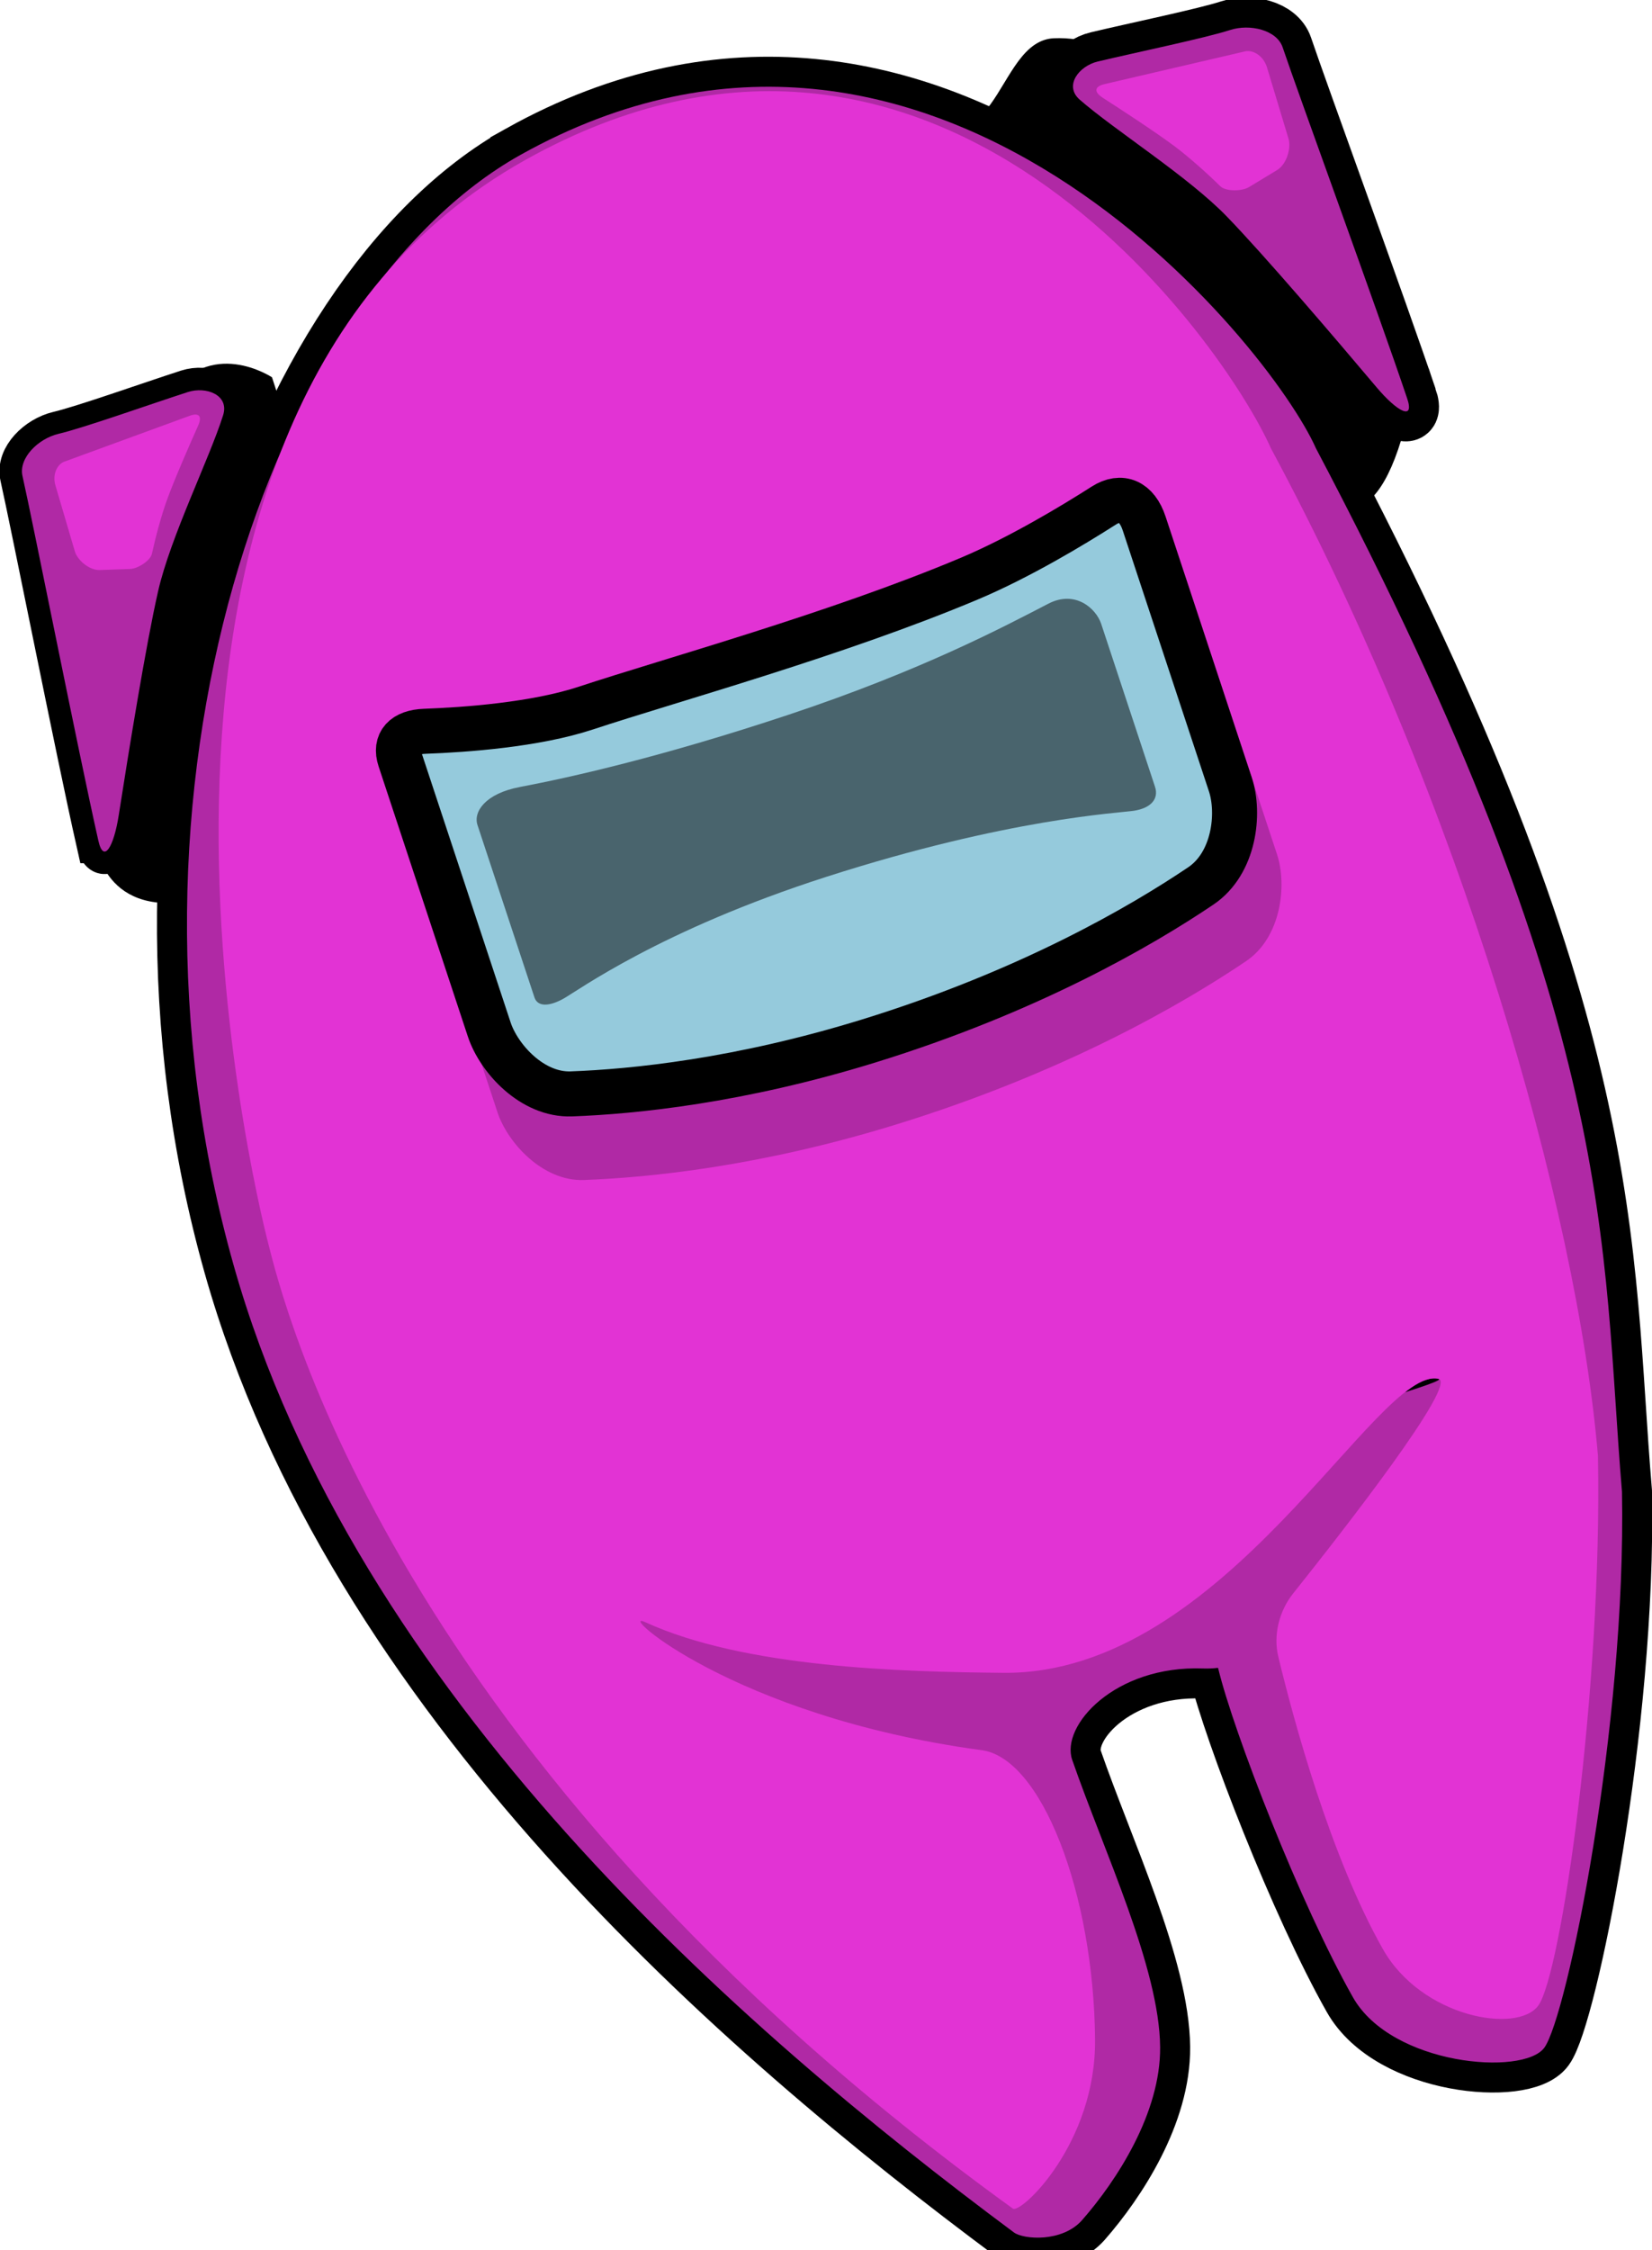 <svg version="1.1" xmlns="http://www.w3.org/2000/svg" xmlns:xlink="http://www.w3.org/1999/xlink" width="55.038" height="74.942" viewBox="0,0,55.038,74.942"><g transform="translate(-211.405,-141.778)"><g data-paper-data="{&quot;isPaintingLayer&quot;:true}" fill-rule="nonzero" stroke-linecap="butt" stroke-linejoin="miter" stroke-miterlimit="10" stroke-dasharray="" stroke-dashoffset="0" style="mix-blend-mode: normal"><path d="M244.147,145.569c0.71,-0.761 1.127,-2.161 2.052,-2.46c0.097,-0.031 0.199,-0.051 0.308,-0.056c4.129,-0.193 7.427,6.421 9.783,8.553c1.02,0.922 2.448,2.459 1.898,4.476c-2.11,7.736 -6.581,-3.638 -8.175,-4.569c-0.335,-0.196 -5.437,-4.081 -5.465,-4.585z" fill="#000000" stroke="none" stroke-width="0.5"/><path d="M216.919,157.702c-0.403,-0.61 -0.672,-1.534 0.081,-2.664c1.387,-2.08 3.467,-0.693 3.467,-0.693l1.665,5.115c-3.313,2.242 -2.621,6.267 -2.621,9.897c0,0 0,2.5 -2.5,2.5c-2.5,0 -2.5,-2.5 -2.5,-2.5c0,-4.537 -0.057,-8.372 2.408,-11.654z" fill="#000000" stroke="none" stroke-width="0.5"/><path d="M258.286,155.048c0.257,0.764 -0.341,0.434 -1.018,-0.369c-1.396,-1.655 -3.739,-4.4 -4.997,-5.697c-1.293,-1.333 -3.744,-2.877 -4.895,-3.885c-0.533,-0.467 -0.021,-1.122 0.602,-1.27c1.294,-0.308 3.59,-0.783 4.404,-1.048c0.666,-0.217 1.562,-0.001 1.756,0.576c0.515,1.532 3.179,8.814 4.148,11.693z" data-paper-data="{&quot;index&quot;:null}" fill="#09158c" stroke="#000000" stroke-width="2"/><path d="M258.286,155.048c0.257,0.764 -0.341,0.434 -1.018,-0.369c-1.396,-1.655 -3.739,-4.4 -4.997,-5.697c-1.293,-1.333 -3.744,-2.877 -4.895,-3.885c-0.533,-0.467 -0.021,-1.122 0.602,-1.27c1.294,-0.308 3.59,-0.783 4.404,-1.048c0.666,-0.217 1.562,-0.001 1.756,0.576c0.515,1.532 3.179,8.814 4.148,11.693z" data-paper-data="{&quot;index&quot;:null}" fill="#b029a5" stroke="none" stroke-width="0"/><path d="M214.682,169.779c-0.668,-2.963 -2.172,-10.57 -2.528,-12.147c-0.134,-0.594 0.52,-1.244 1.202,-1.405c0.834,-0.196 3.042,-0.982 4.308,-1.391c0.61,-0.197 1.388,0.097 1.174,0.773c-0.461,1.459 -1.754,4.051 -2.166,5.862c-0.402,1.762 -0.978,5.324 -1.312,7.464c-0.162,1.038 -0.501,1.63 -0.678,0.844z" fill="#09158c" stroke="#000000" stroke-width="1.5"/><path d="M214.682,169.779c-0.668,-2.963 -2.172,-10.57 -2.528,-12.147c-0.134,-0.594 0.52,-1.244 1.202,-1.405c0.834,-0.196 3.042,-0.982 4.308,-1.391c0.61,-0.197 1.388,0.097 1.174,0.773c-0.461,1.459 -1.754,4.051 -2.166,5.862c-0.402,1.762 -0.978,5.324 -1.312,7.464c-0.162,1.038 -0.501,1.63 -0.678,0.844z" fill="#b029a5" stroke="none" stroke-width="0"/><path d="M228.743,146.938c13.767,-7.692 24.99,6.351 26.504,9.772c10.18,19.292 9.503,26.549 10.196,34.755c0.148,7.822 -1.835,17.486 -2.587,18.514c-0.698,0.954 -5.089,0.596 -6.377,-1.679c-1.753,-3.097 -3.975,-8.829 -4.485,-10.94c-0.175,-0.723 -7.968,-3.327 -7.51,-3.902c1.677,-2.102 15.512,-5.613 14.844,-5.756c-2.059,-0.442 -7.076,9.861 -14.491,9.794c-3.44,-0.031 -8.633,-0.175 -11.932,-1.686c-1.027,-0.47 13.713,-3.126 22.009,-1.994c0.514,0.053 -0.589,3.636 -3.429,3.533c-2.942,-0.107 -4.752,1.909 -4.358,3.045c1.052,3.035 2.906,6.928 2.929,9.567c0.019,2.198 -1.453,4.453 -2.598,5.759c-0.66,0.752 -1.955,0.649 -2.273,0.413c-9.089,-6.758 -21.95,-17.908 -25.992,-32.2c-4.451,-15.74 1.218,-32.34 9.55,-36.995z" fill="#09158c" stroke="#000000" stroke-width="2"/><path d="M228.743,146.938c13.767,-7.692 24.99,6.351 26.504,9.772c10.179,19.292 9.503,26.549 10.196,34.755c0.148,7.822 -1.835,17.486 -2.587,18.514c-0.698,0.954 -5.089,0.596 -6.377,-1.679c-1.753,-3.097 -3.975,-8.829 -4.485,-10.94c-0.175,-0.723 -7.968,-3.327 -7.51,-3.902c1.677,-2.102 15.512,-5.613 14.844,-5.756c-2.059,-0.442 -7.076,9.861 -14.491,9.794c-3.44,-0.031 -8.633,-0.175 -11.932,-1.686c-1.027,-0.47 13.713,-3.126 22.009,-1.994c0.514,0.053 -0.589,3.636 -3.429,3.533c-2.942,-0.107 -4.752,1.909 -4.358,3.045c1.052,3.035 2.906,6.928 2.929,9.567c0.019,2.198 -1.453,4.453 -2.598,5.759c-0.66,0.752 -1.955,0.649 -2.273,0.413c-9.089,-6.758 -21.95,-17.908 -25.992,-32.2c-4.451,-15.74 1.218,-32.34 9.55,-36.995z" fill="#b029a5" stroke="none" stroke-width="0"/><path d="M220.344,183.202c-0.447,-1.726 -6.737,-27.547 8.565,-36.098c13.767,-7.692 23.324,6.185 24.837,9.605c6.346,11.792 10.203,25.349 10.896,33.554c0.148,7.822 -1.235,17.286 -1.987,18.314c-0.698,0.954 -3.889,0.396 -5.177,-1.879c-1.753,-3.097 -2.975,-7.629 -3.485,-9.74c-0.175,-0.723 0.032,-1.527 0.49,-2.102c1.677,-2.102 5.512,-7.013 4.844,-7.156c-2.059,-0.442 -7.076,9.861 -14.491,9.794c-3.44,-0.031 -8.633,-0.175 -11.932,-1.686c-1.027,-0.47 2.863,3.124 11.159,4.256c2.037,0.209 3.783,4.795 3.825,9.645c0.03,3.465 -2.476,5.82 -2.74,5.629c-20.775,-15.016 -24.358,-30.411 -24.805,-32.138z" fill="#e233d4" stroke="none" stroke-width="0"/><path d="M213.9,160.147c-0.118,-0.401 -0.443,-1.503 -0.649,-2.204c-0.106,-0.359 0.056,-0.7 0.298,-0.789c0.587,-0.215 3.082,-1.128 4.174,-1.527c0.317,-0.116 0.422,0.016 0.283,0.327c-0.293,0.656 -0.788,1.786 -1.037,2.472c-0.194,0.532 -0.395,1.297 -0.502,1.794c-0.049,0.227 -0.462,0.499 -0.729,0.509c-0.217,0.008 -0.645,0.022 -1.01,0.035c-0.348,0.012 -0.743,-0.329 -0.828,-0.618z" fill="#e233d4" stroke="none" stroke-width="0"/><path d="M253.95,147.444c-0.337,0.204 -0.732,0.443 -0.933,0.565c-0.246,0.149 -0.78,0.147 -0.958,-0.029c-0.39,-0.385 -1.023,-0.957 -1.512,-1.323c-0.63,-0.471 -1.744,-1.199 -2.396,-1.618c-0.309,-0.199 -0.292,-0.38 0.062,-0.462c1.221,-0.284 4.013,-0.934 4.669,-1.087c0.271,-0.063 0.618,0.149 0.735,0.536c0.228,0.755 0.586,1.941 0.716,2.372c0.094,0.311 -0.061,0.852 -0.382,1.046z" data-paper-data="{&quot;index&quot;:null}" fill="#e233d4" stroke="none" stroke-width="0"/><path d="M227.978,178.821c-0.574,-1.738 -2.388,-7.224 -3.126,-9.46c-0.197,-0.597 0.146,-0.957 0.864,-0.983c1.434,-0.052 3.878,-0.228 5.655,-0.816c2.986,-0.987 8.795,-2.583 13.433,-4.534c1.749,-0.736 3.609,-1.855 4.712,-2.56c0.612,-0.391 1.156,-0.155 1.415,0.629c0.793,2.401 2.472,7.479 3.02,9.139c0.338,1.022 0.141,2.765 -1.033,3.556c-2.1,1.417 -6.035,3.703 -11.646,5.436c-4.531,1.399 -8.235,1.772 -10.417,1.852c-1.367,0.05 -2.54,-1.238 -2.878,-2.26z" fill="#b029a5" stroke="none" stroke-width="0"/><g><path d="M227.703,176.063c-0.546,-1.652 -2.27,-6.868 -2.972,-8.993c-0.188,-0.567 0.139,-0.91 0.822,-0.935c1.363,-0.05 3.687,-0.217 5.376,-0.775c2.839,-0.938 8.361,-2.455 12.77,-4.31c1.663,-0.7 3.431,-1.764 4.48,-2.433c0.581,-0.371 1.099,-0.148 1.345,0.598c0.754,2.282 2.35,7.11 2.871,8.688c0.321,0.972 0.134,2.628 -0.982,3.381c-1.997,1.347 -5.737,3.52 -11.071,5.167c-4.307,1.33 -7.829,1.685 -9.903,1.761c-1.3,0.048 -2.415,-1.177 -2.736,-2.148z" fill="#95cadc" stroke="#000000" stroke-width="1.5"/><path d="M237.66,165.589c4.463,-1.483 7.203,-2.945 8.676,-3.706c0.888,-0.459 1.585,0.154 1.758,0.679c0.551,1.668 1.479,4.474 1.791,5.42c0.134,0.406 -0.137,0.711 -0.699,0.799c-0.511,0.08 -4.168,0.248 -10.246,2.2c-5.547,1.781 -8.28,3.792 -8.766,4.061c-0.49,0.271 -0.861,0.266 -0.963,-0.043c-0.303,-0.916 -1.332,-4.032 -1.897,-5.739c-0.149,-0.45 0.268,-1.053 1.412,-1.27c1.749,-0.331 4.782,-1.022 8.934,-2.401z" data-paper-data="{&quot;index&quot;:null}" fill="#49646d" stroke="none" stroke-width="0"/></g></g></g></svg>